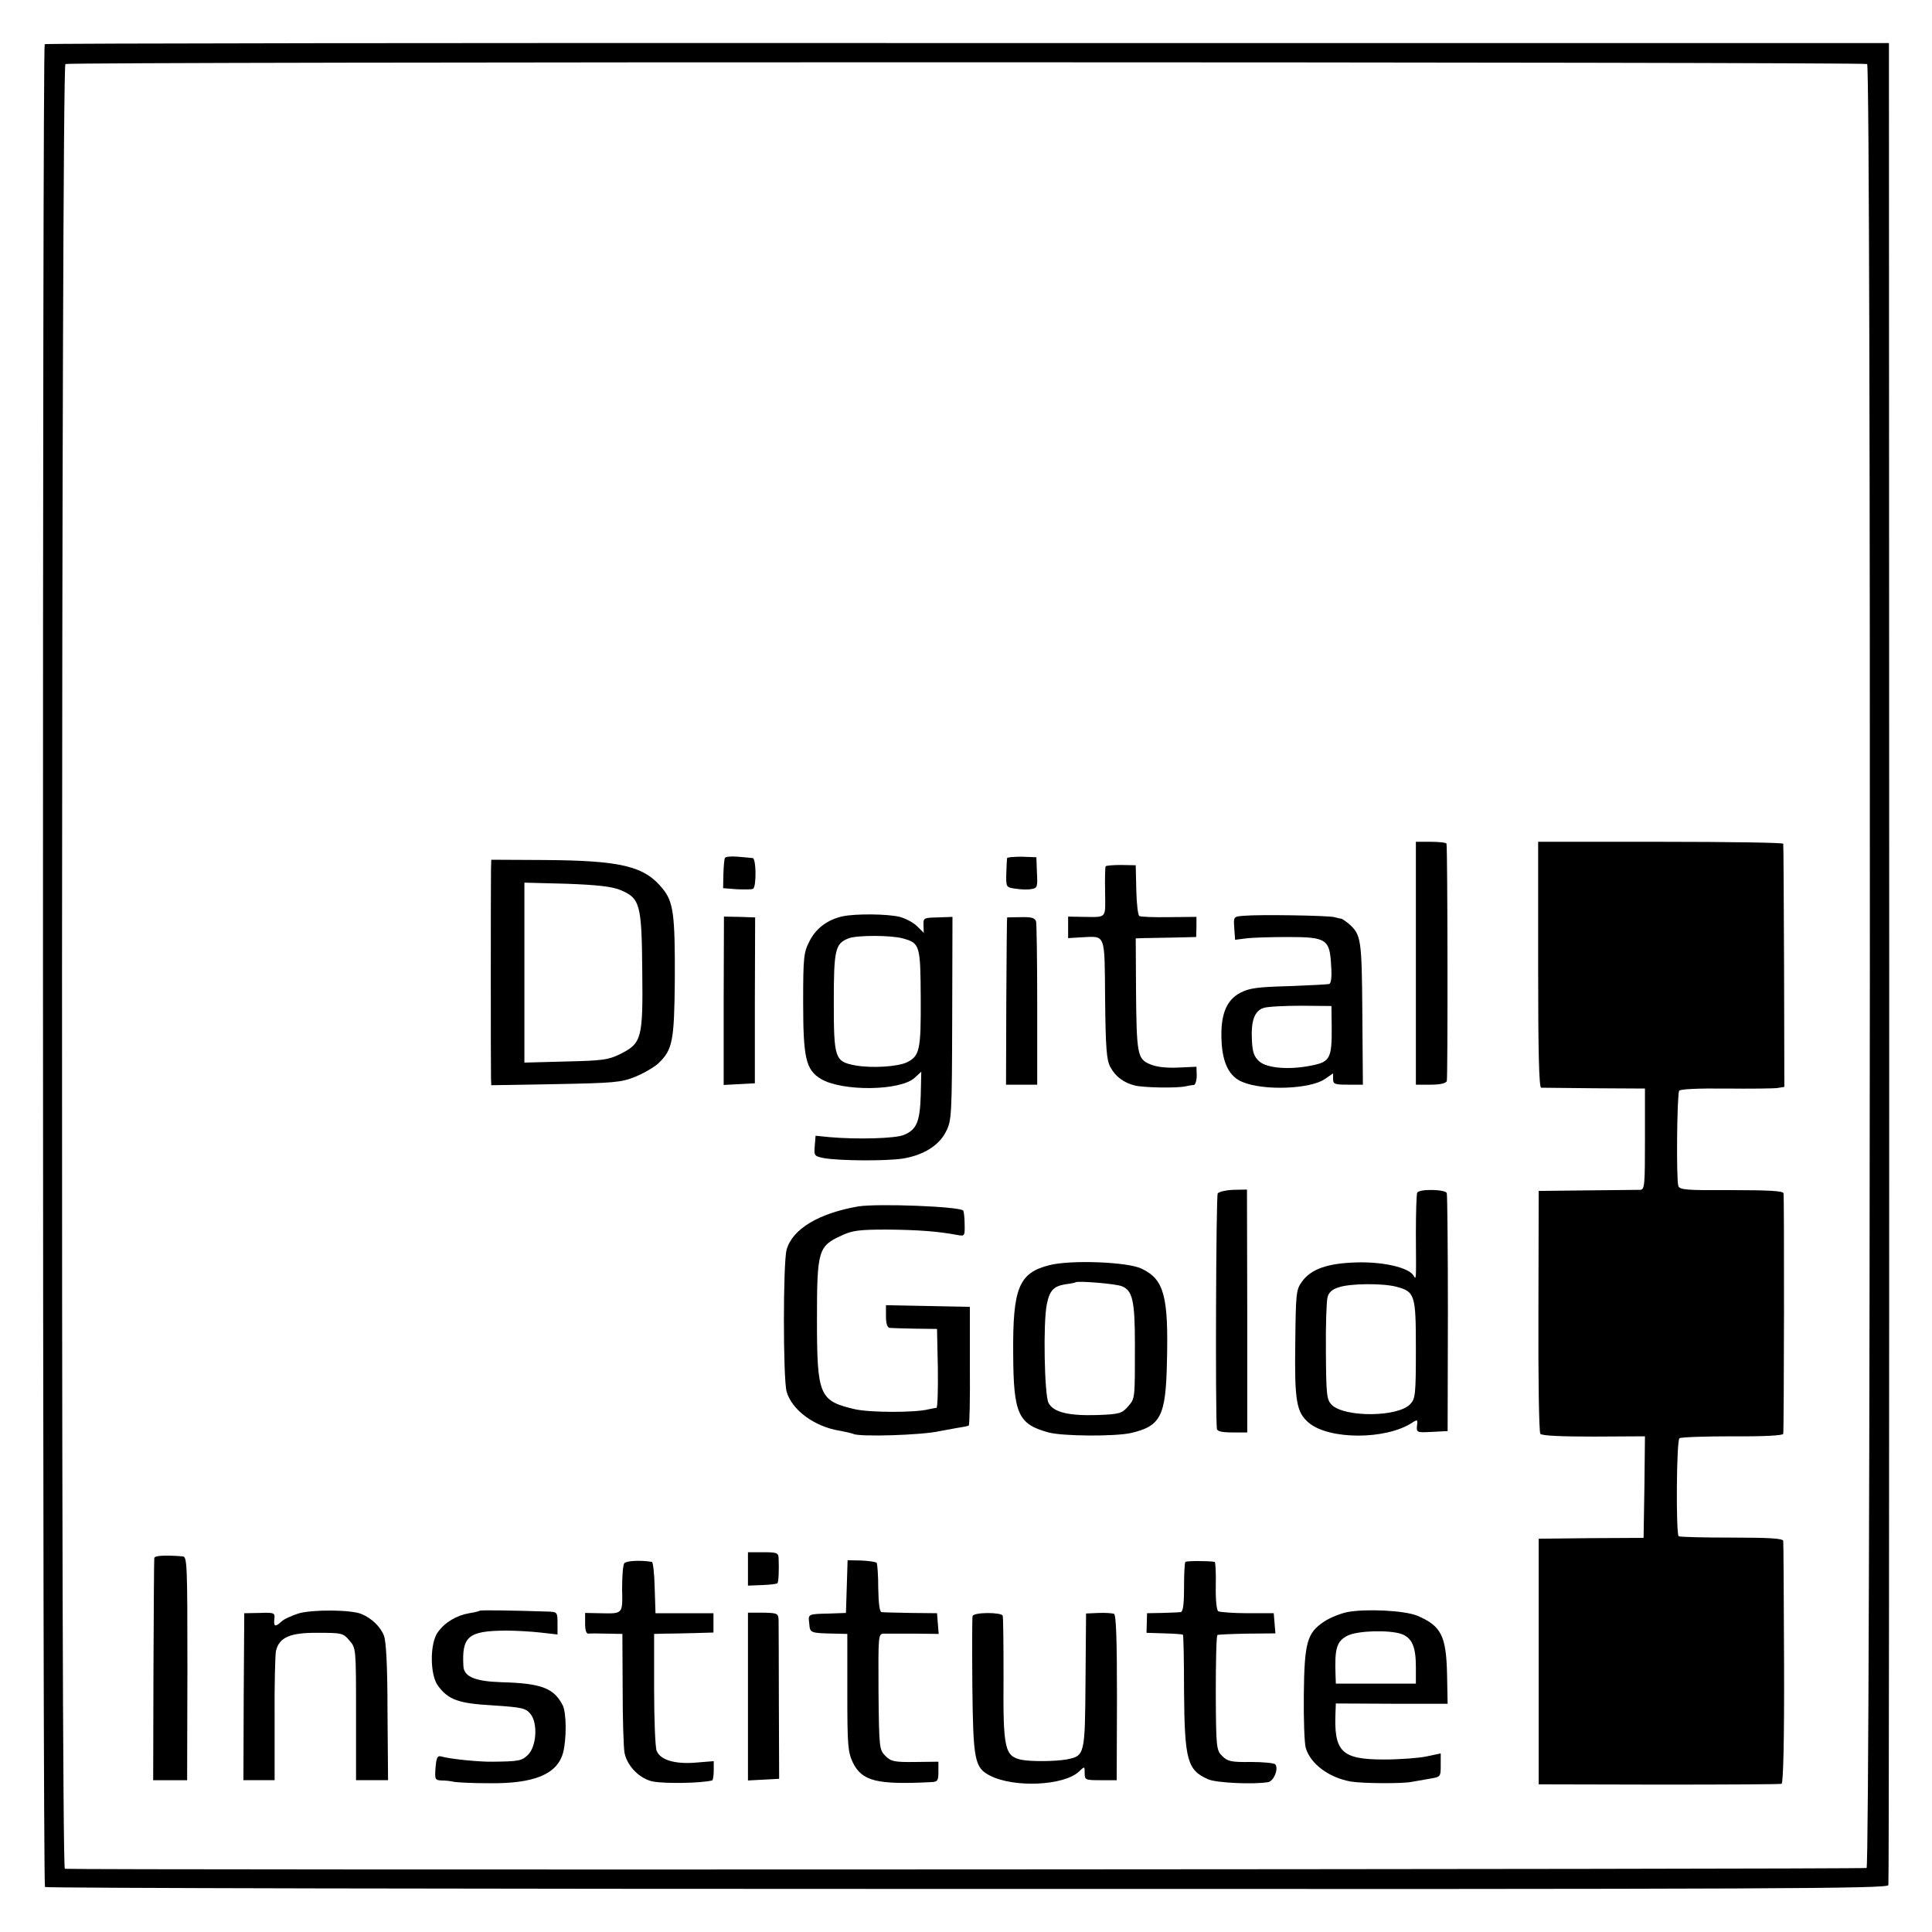<?xml version="1.0" standalone="no"?>
<!DOCTYPE svg PUBLIC "-//W3C//DTD SVG 20010904//EN"
 "http://www.w3.org/TR/2001/REC-SVG-20010904/DTD/svg10.dtd">
<svg version="1.0" xmlns="http://www.w3.org/2000/svg"
 width="700pt" height="700pt" viewBox="0 0 700 700"
 preserveAspectRatio="xMidYMid meet">
<g transform="translate(0,700) scale(0.1,-0.1)"
fill="#000000" stroke="none">
<path d="M162 6840 c-9 -7 -8 -6668 1 -6677 4 -4 1508 -7 3342 -7 2956 -1
3334 1 3337 14 2 8 3 1513 3 3344 l-1 3330 -3338 0 c-1836 1 -3341 -1 -3344
-4z m6603 -72 c15 -9 12 -6528 -2 -6536 -8 -5 -6473 -8 -6528 -3 -15 1 -13
6530 2 6539 14 9 6515 8 6528 0z"/>
<path d="M5130 3510 l0 -440 54 0 c34 0 55 5 58 13 4 10 3 838 -1 860 0 4 -26
7 -56 7 l-55 0 0 -440z"/>
<path d="M5573 3505 c0 -314 3 -445 11 -446 6 0 93 -1 194 -2 l182 -1 0 -183
c0 -167 -1 -183 -17 -184 -10 0 -97 -1 -193 -2 l-175 -2 -1 -435 c-1 -239 2
-440 7 -445 5 -7 77 -10 194 -10 l185 1 -2 -184 -3 -184 -190 -1 -190 -2 0
-445 0 -445 435 -1 c239 0 440 1 445 3 6 2 10 155 9 436 -1 237 -2 437 -3 444
-1 9 -50 12 -187 12 -102 0 -188 2 -192 5 -10 11 -8 347 3 355 6 4 92 7 192 7
115 -1 183 3 184 9 3 29 4 862 1 872 -3 8 -54 11 -190 11 -163 -1 -186 1 -191
15 -8 22 -5 332 3 345 4 6 66 9 168 8 90 -1 174 0 188 2 l25 4 -1 436 c-1 240
-2 440 -3 445 0 4 -201 7 -444 7 l-444 0 0 -445z"/>
<path d="M2627 3892 c-3 -4 -5 -30 -6 -59 l-1 -51 51 -4 c28 -1 54 -1 58 2 12
10 11 110 -2 111 -7 1 -31 3 -54 5 -23 2 -44 0 -46 -4z"/>
<path d="M3649 3891 c-1 -3 -2 -28 -3 -56 -1 -50 -1 -50 34 -55 19 -3 45 -4
58 -1 20 3 22 8 19 59 l-2 56 -53 2 c-28 0 -53 -2 -53 -5z"/>
<path d="M1779 3850 c-1 -49 -1 -730 0 -758 l1 -24 233 4 c209 4 237 6 287 26
30 12 68 34 84 48 53 50 59 80 61 304 1 237 -5 282 -44 330 -66 82 -150 102
-428 104 l-193 1 -1 -35z m467 -74 c73 -30 79 -50 81 -292 3 -248 -2 -264 -80
-303 -42 -21 -64 -24 -197 -27 l-150 -4 0 326 0 326 153 -4 c110 -4 163 -10
193 -22z"/>
<path d="M4006 3861 c-2 -3 -3 -45 -2 -94 1 -97 8 -90 -81 -89 l-53 1 0 -39 0
-39 49 3 c88 4 83 18 85 -225 2 -175 5 -220 19 -245 18 -34 48 -57 89 -67 31
-8 153 -10 183 -3 11 2 25 5 31 5 5 1 10 16 10 34 l-1 32 -66 -3 c-43 -2 -79
2 -102 12 -46 19 -49 35 -51 272 l-1 184 25 1 c14 0 63 1 110 2 l84 2 1 37 0
36 -98 -1 c-55 -1 -103 1 -109 4 -5 3 -10 46 -11 95 l-2 89 -53 1 c-29 0 -55
-2 -56 -5z"/>
<path d="M3053 3680 c-55 -12 -97 -44 -120 -90 -21 -41 -23 -57 -23 -222 0
-202 10 -244 64 -277 77 -46 288 -44 340 4 l24 22 -2 -86 c-3 -96 -15 -124
-61 -143 -30 -13 -169 -17 -270 -8 l-50 5 -3 -37 c-3 -35 -2 -37 33 -44 56
-10 222 -11 284 -2 77 12 134 48 159 99 20 39 21 60 22 409 l1 368 -53 -2
c-51 -1 -53 -2 -52 -28 l1 -28 -24 24 c-13 13 -41 28 -63 34 -45 11 -160 12
-207 2z m218 -80 c62 -17 64 -24 65 -217 1 -188 -4 -209 -50 -232 -34 -16
-128 -22 -188 -11 -73 14 -77 25 -77 229 0 190 5 212 53 231 29 12 154 12 197
0z"/>
<path d="M4507 3682 c-38 -3 -38 -3 -35 -45 l3 -42 40 5 c22 3 91 5 152 5 140
0 151 -8 156 -104 3 -40 0 -64 -7 -66 -6 -2 -72 -5 -147 -8 -112 -3 -143 -7
-175 -24 -52 -27 -73 -82 -68 -177 4 -80 29 -127 75 -146 78 -33 248 -26 300
11 l29 20 0 -20 c0 -19 6 -21 54 -21 l54 0 -2 258 c-2 270 -4 285 -49 325 -11
9 -23 17 -26 18 -3 0 -15 3 -26 6 -23 6 -271 10 -328 5z m318 -402 c1 -113 -6
-127 -70 -140 -81 -17 -163 -11 -192 14 -19 17 -25 33 -27 76 -4 71 9 107 42
118 15 5 76 8 137 8 l109 -1 1 -75z"/>
<path d="M2622 3374 l0 -305 57 3 56 3 0 301 1 300 -57 2 -56 1 -1 -305z"/>
<path d="M3649 3676 c-1 -1 -2 -137 -3 -303 l-1 -303 56 0 57 0 0 288 c0 158
-2 294 -4 303 -4 13 -16 17 -54 16 -28 0 -51 -1 -51 -1z"/>
<path d="M4412 2676 c-6 -8 -9 -795 -3 -853 1 -9 19 -13 56 -13 l54 0 0 440
-1 440 -49 -1 c-27 -1 -53 -7 -57 -13z"/>
<path d="M5135 2679 c-3 -5 -5 -73 -5 -151 1 -174 2 -166 -9 -149 -18 29 -112
50 -206 47 -106 -3 -165 -24 -198 -70 -21 -29 -22 -42 -24 -221 -3 -211 4
-252 49 -290 74 -62 279 -62 374 0 20 13 21 12 18 -11 -2 -24 -1 -25 54 -22
l57 3 1 425 c0 234 -2 430 -4 437 -4 14 -99 16 -107 2z m-76 -341 c68 -18 71
-29 71 -227 0 -163 -2 -179 -20 -198 -44 -48 -238 -49 -285 -3 -18 19 -20 34
-21 192 -1 95 2 184 6 198 4 17 17 29 41 36 41 14 158 15 208 2z"/>
<path d="M3110 2629 c-144 -25 -239 -82 -260 -157 -13 -48 -13 -466 0 -514 19
-67 102 -128 194 -142 21 -4 42 -9 47 -11 19 -12 252 -5 315 10 12 2 39 7 60
11 21 3 41 7 44 9 3 2 5 99 4 217 l0 213 -152 3 -152 3 0 -41 c0 -25 5 -40 13
-41 6 -1 48 -2 92 -3 l80 -1 3 -142 c1 -79 -1 -143 -5 -144 -5 0 -17 -3 -28
-5 -50 -13 -214 -12 -267 0 -130 30 -138 49 -138 328 0 247 5 263 88 301 40
19 65 22 167 22 108 -1 183 -6 256 -20 24 -4 25 -3 24 40 0 24 -3 46 -5 49
-16 15 -310 26 -380 15z"/>
<path d="M3802 2416 c-111 -28 -133 -83 -131 -322 1 -217 18 -254 128 -284 52
-14 241 -15 299 -2 107 25 126 60 130 256 6 240 -10 300 -91 339 -49 25 -258
33 -335 13z m262 -76 c39 -15 48 -51 48 -210 0 -200 1 -196 -25 -226 -22 -25
-30 -28 -112 -31 -104 -3 -158 10 -176 44 -15 28 -20 294 -6 358 10 50 25 65
68 72 19 2 35 6 36 7 7 6 144 -5 167 -14z"/>
<path d="M2710 1315 l0 -60 51 2 c29 1 54 4 56 7 4 4 6 50 4 92 -1 18 -8 20
-56 20 l-55 0 0 -61z"/>
<path d="M559 1355 c-1 -5 -2 -189 -3 -408 l-1 -397 62 0 61 0 1 405 c0 377
-1 405 -17 406 -64 5 -102 3 -103 -6z"/>
<path d="M2262 1336 c-5 -6 -8 -48 -8 -93 2 -92 4 -90 -81 -88 l-53 1 0 -39
c0 -24 4 -37 13 -36 6 1 37 1 67 0 l55 -1 1 -198 c0 -108 3 -214 7 -234 10
-48 56 -94 104 -103 47 -8 170 -6 213 4 3 0 6 17 6 36 l0 34 -62 -5 c-78 -7
-132 9 -145 43 -5 13 -9 114 -9 224 l0 199 38 1 c20 0 69 1 107 2 l70 2 0 35
0 35 -105 0 -105 0 -3 93 c-1 50 -6 92 -10 93 -43 7 -93 4 -100 -5z"/>
<path d="M3068 1251 l-3 -95 -55 -2 c-84 -2 -82 -1 -78 -36 3 -35 2 -35 96
-37 l42 -1 0 -212 c0 -193 2 -215 20 -254 33 -67 86 -81 283 -71 24 1 27 5 27
37 l0 37 -85 -1 c-75 -1 -87 2 -107 22 -22 22 -23 28 -25 232 -1 209 -1 210
20 211 12 0 62 0 110 0 l88 -1 -3 37 -3 38 -95 1 c-52 1 -100 2 -106 3 -7 1
-11 31 -12 87 0 47 -3 88 -6 92 -4 3 -29 7 -56 8 l-49 1 -3 -96z"/>
<path d="M4295 1341 c-3 -2 -5 -44 -5 -93 0 -63 -4 -88 -12 -89 -7 -1 -38 -2
-68 -3 l-54 -1 -1 -36 -1 -35 64 -2 c36 -1 66 -3 68 -5 2 -1 4 -94 4 -206 2
-250 12 -285 88 -318 31 -13 164 -19 217 -10 20 4 38 47 26 64 -3 5 -43 9 -88
9 -72 -1 -85 2 -104 21 -22 21 -23 30 -24 228 0 114 2 208 6 211 4 2 53 4 109
5 l101 1 -3 36 -3 37 -95 0 c-52 0 -100 4 -106 7 -6 4 -10 41 -9 92 1 47 -1
87 -4 87 -21 4 -102 4 -106 0z"/>
<path d="M1081 1154 c-24 -8 -52 -20 -61 -29 -23 -21 -29 -19 -26 9 3 22 0 24
-53 22 l-56 -1 -2 -302 -1 -303 57 0 56 0 0 223 c-1 122 2 233 5 246 12 49 52
66 152 65 86 0 92 -1 114 -28 24 -27 24 -29 24 -267 l0 -239 58 0 58 0 -2 248
c0 166 -5 256 -13 276 -13 33 -45 63 -81 78 -37 16 -179 17 -229 2z"/>
<path d="M1738 1164 c-2 -2 -19 -6 -38 -9 -46 -8 -88 -33 -113 -68 -30 -39
-30 -155 0 -195 38 -51 74 -64 200 -71 105 -7 118 -10 135 -31 27 -33 22 -116
-8 -147 -23 -23 -33 -25 -129 -26 -50 -1 -156 10 -186 19 -14 4 -18 -4 -21
-41 -3 -42 -2 -45 22 -46 14 0 34 -2 45 -5 11 -2 68 -5 126 -5 164 -2 247 32
269 110 13 49 13 147 -2 174 -32 61 -77 78 -220 82 -97 3 -137 20 -139 58 -6
108 17 128 153 129 35 0 91 -3 126 -7 l62 -7 0 41 c0 40 -1 41 -37 42 -120 4
-243 6 -245 3z"/>
<path d="M4881 1159 c-24 -5 -62 -20 -83 -34 -62 -41 -72 -75 -74 -264 -1 -90
2 -177 7 -194 17 -58 84 -108 164 -122 43 -7 187 -8 220 -1 11 2 39 7 63 11
42 7 42 7 42 50 l0 42 -52 -11 c-29 -6 -98 -11 -153 -11 -156 0 -183 28 -176
176 l1 27 203 -1 202 0 -2 106 c-3 140 -21 176 -108 213 -46 19 -186 26 -254
13z m196 -79 c39 -14 53 -46 53 -120 l0 -60 -145 0 -145 0 -1 28 c-4 100 4
126 44 146 37 18 149 21 194 6z"/>
<path d="M2710 853 l0 -304 56 3 57 3 -1 275 c0 151 -1 286 -1 300 -1 24 -4
26 -56 27 l-55 0 0 -304z"/>
<path d="M3524 1145 c-2 -5 -2 -120 -1 -255 3 -269 8 -295 65 -324 87 -44 266
-36 321 15 21 20 21 20 21 -6 0 -24 3 -25 58 -25 l58 0 1 299 c0 211 -3 301
-11 304 -6 2 -31 4 -56 3 l-45 -2 -2 -243 c-2 -271 -2 -273 -70 -286 -41 -7
-127 -8 -162 -1 -61 13 -67 40 -65 301 0 116 -1 215 -3 221 -5 13 -104 13
-109 -1z"/>
</g>
</svg>
